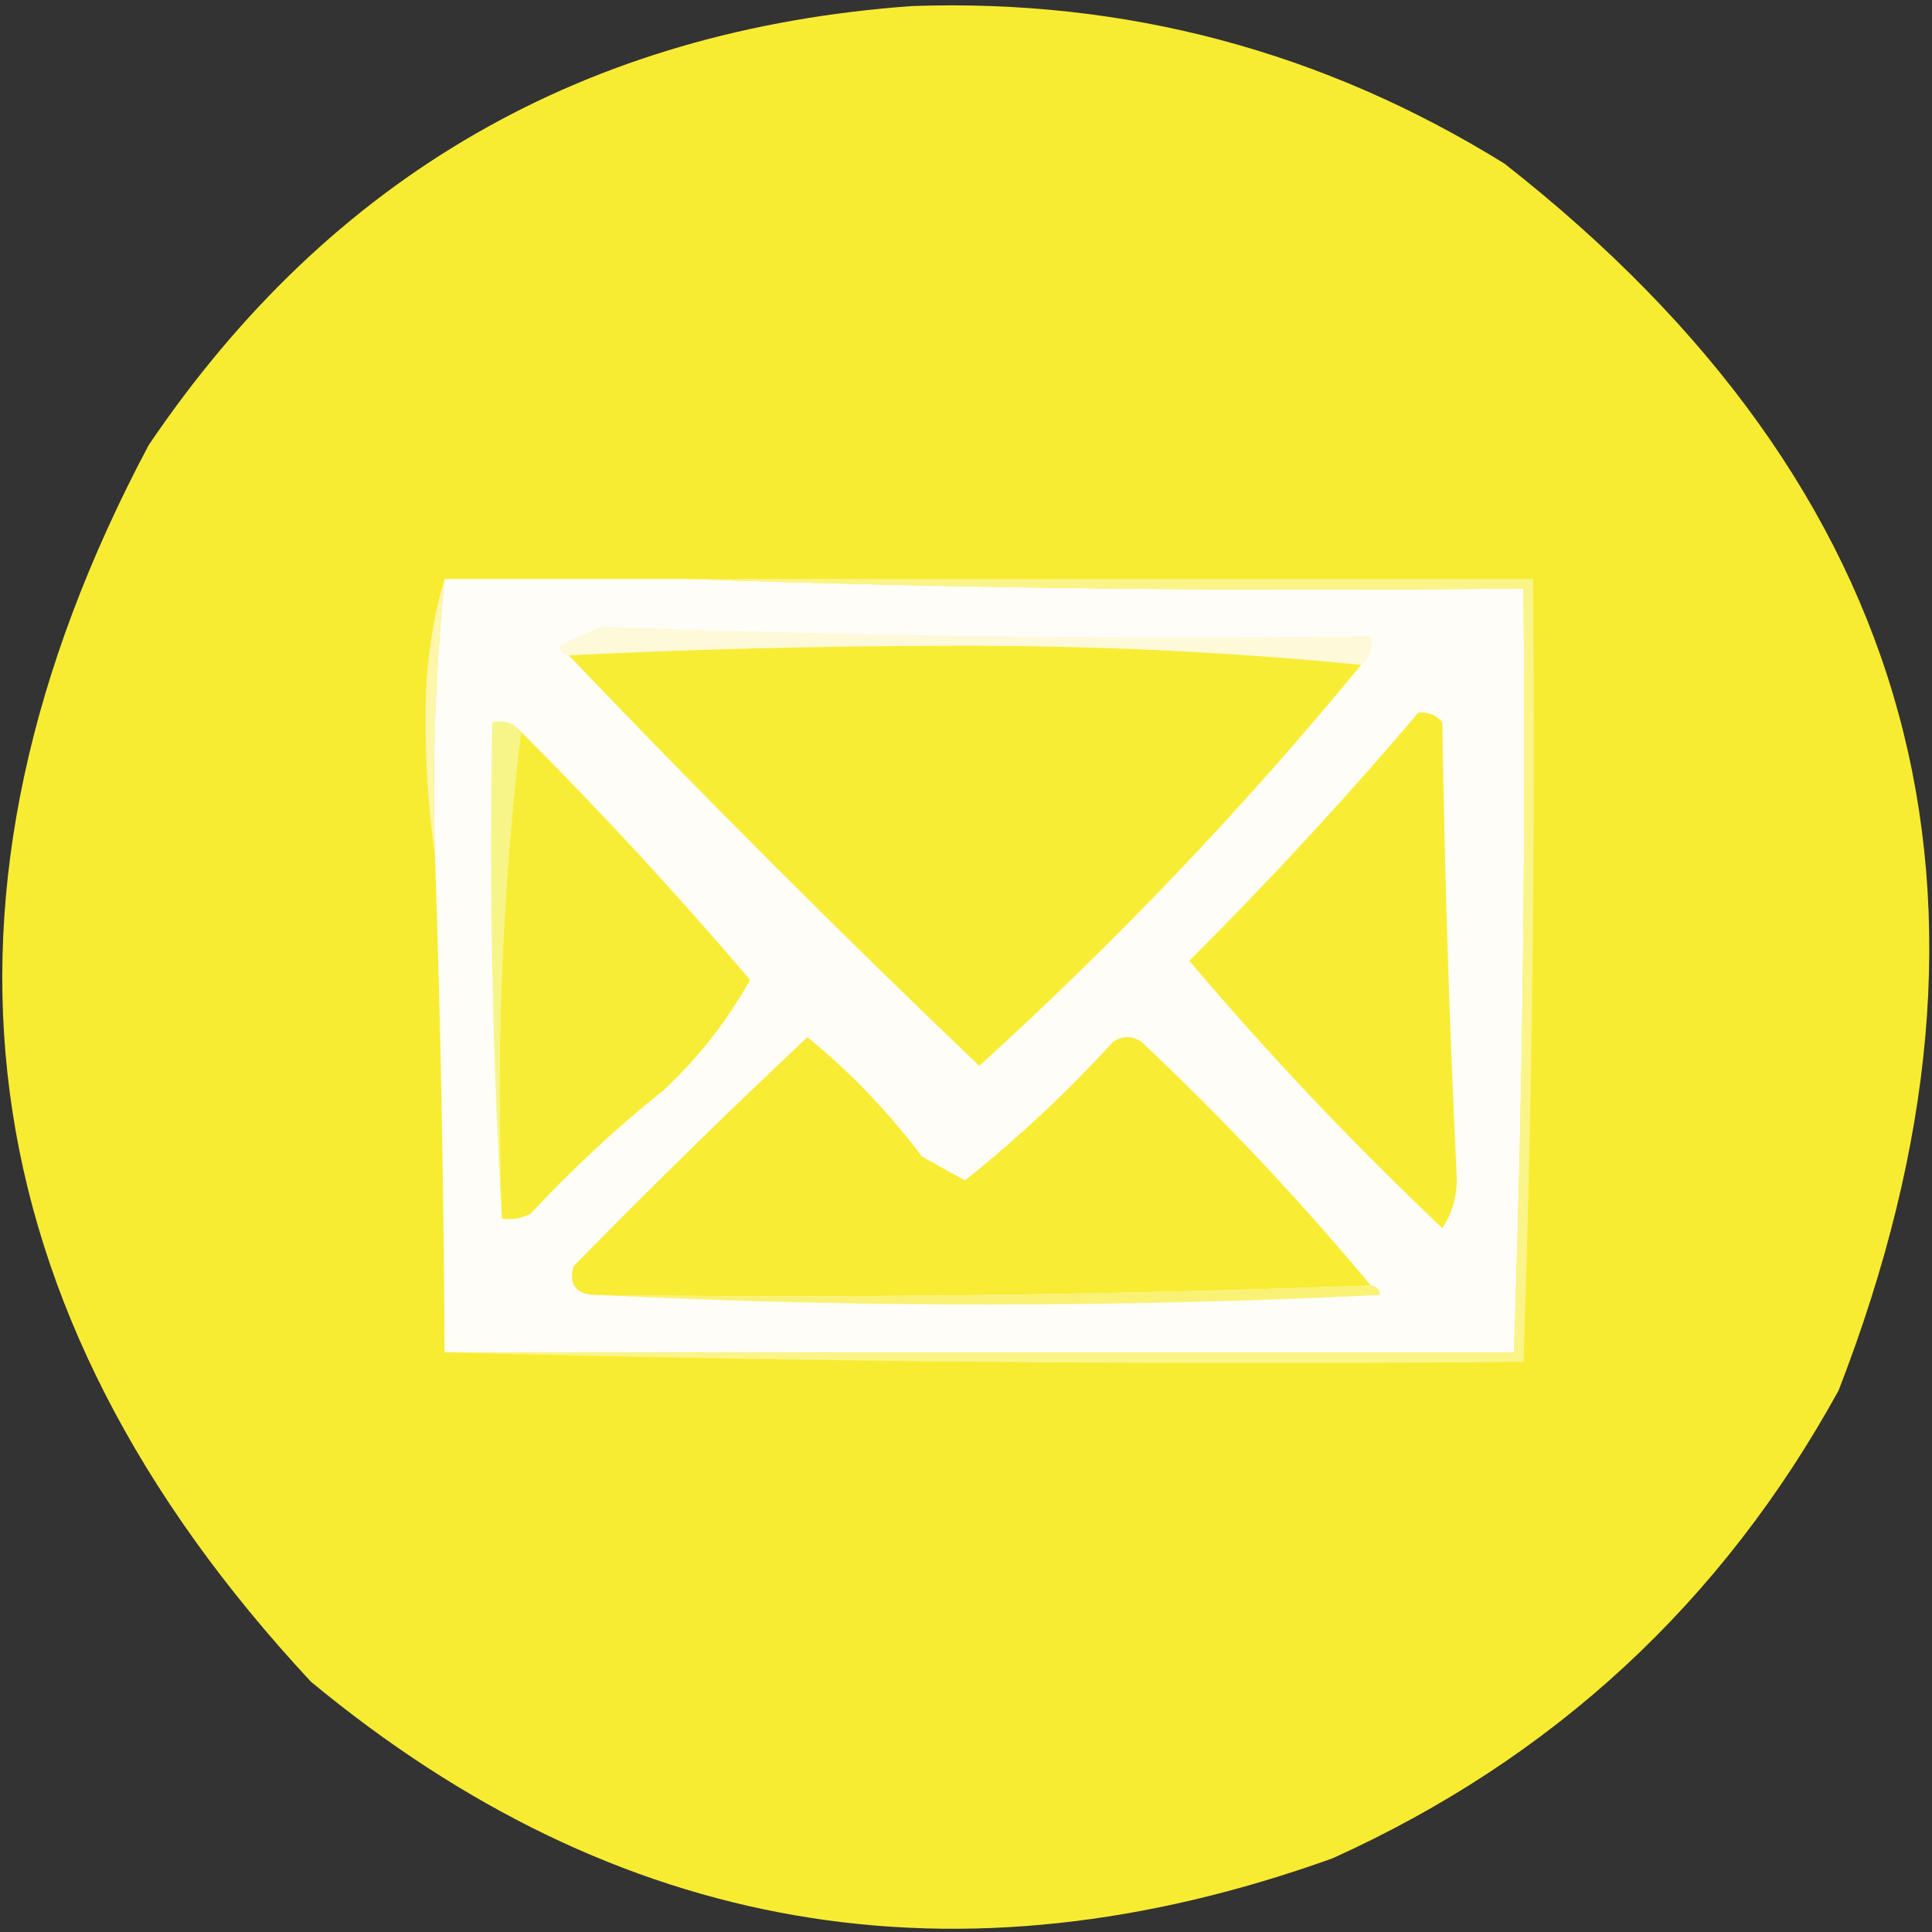 <?xml version="1.0" encoding="UTF-8" standalone="no"?>
<svg
   xmlns:dc="http://purl.org/dc/elements/1.1/"
   xmlns:cc="http://creativecommons.org/ns#"
   xmlns:rdf="http://www.w3.org/1999/02/22-rdf-syntax-ns#"
   xmlns:svg="http://www.w3.org/2000/svg"
   xmlns="http://www.w3.org/2000/svg"
   xmlns:sodipodi="http://sodipodi.sourceforge.net/DTD/sodipodi-0.dtd"
   xmlns:inkscape="http://www.inkscape.org/namespaces/inkscape"
   version="1.1"
   width="500"
   height="500"
   style="clip-rule:evenodd;fill-rule:evenodd;image-rendering:optimizeQuality;shape-rendering:geometricPrecision;text-rendering:geometricPrecision"
   id="svg3336"
   inkscape:version="0.91 r13725"
   sodipodi:docname="mail.svg">
  <rect width="100%" height="100%" fill="#333333" stroke="none"/>
  <defs
     id="defs3708" />
  <sodipodi:namedview
     pagecolor="#ffffff"
     bordercolor="#666666"
     borderopacity="1"
     objecttolerance="10"
     gridtolerance="10"
     guidetolerance="10"
     inkscape:pageopacity="0"
     inkscape:pageshadow="2"
     inkscape:window-width="1459"
     inkscape:window-height="951"
     id="namedview3706"
     showgrid="false"
     inkscape:zoom="1.0866667"
     inkscape:cx="196.09569"
     inkscape:cy="178.34819"
     inkscape:window-x="39"
     inkscape:window-y="26"
     inkscape:window-maximized="0"
     inkscape:current-layer="layer12" />
  <g
     inkscape:groupmode="layer"
     id="layer12"
     inkscape:label="Layer 12"
     style="display:inline"
     transform="translate(0,-160)">
    <g
       style="clip-rule:evenodd;fill-rule:evenodd;image-rendering:optimizeQuality;shape-rendering:geometricPrecision;text-rendering:geometricPrecision"
       id="g3582"
       transform="matrix(2.471,0,0,2.471,-1680.125,-961.509)">
      <path
         style="opacity:1;fill:#f8ec32"
         d="m 775.5,454.5 c 22.341,-0.766 43.008,4.734 62,16.5 43.376,33.991 55.043,76.824 35,128.5 -12.217,22.216 -29.884,38.55 -53,49 -39.357,14.129 -75.024,7.963 -107,-18.5 -36.387,-39.107 -42.054,-82.274 -17,-129.5 19.082,-28.217 45.749,-43.55 80,-46 z"
         id="path3584"
         inkscape:connector-curvature="0" />
    </g>
    <g
       style="clip-rule:evenodd;fill-rule:evenodd;image-rendering:optimizeQuality;shape-rendering:geometricPrecision;text-rendering:geometricPrecision"
       id="g3606"
       transform="matrix(2.471,0,0,2.471,-1680.125,-961.509)">
      <path
         style="opacity:1;fill:#fefdf8"
         d="m 726.5,514.5 c 8.333,0 16.667,0 25,0 29.162,0.998 58.495,1.331 88,1 0.249,26.68 -0.085,53.347 -1,80 -37.333,0 -74.667,0 -112,0 -0.084,-17.339 -0.417,-34.673 -1,-52 -0.306,-9.75 0.027,-19.416 1,-29 z"
         id="path3608"
         inkscape:connector-curvature="0" />
    </g>
    <g
       style="clip-rule:evenodd;fill-rule:evenodd;image-rendering:optimizeQuality;shape-rendering:geometricPrecision;text-rendering:geometricPrecision"
       id="g3622"
       transform="matrix(2.471,0,0,2.471,-1680.125,-961.509)">
      <path
         style="opacity:1;fill:#fdf6ab"
         d="m 726.5,514.5 c -0.973,9.584 -1.306,19.25 -1,29 -0.666,-4.655 -0.999,-9.488 -1,-14.5 0.006,-5.216 0.673,-10.049 2,-14.5 z"
         id="path3624"
         inkscape:connector-curvature="0" />
    </g>
    <g
       style="clip-rule:evenodd;fill-rule:evenodd;image-rendering:optimizeQuality;shape-rendering:geometricPrecision;text-rendering:geometricPrecision"
       id="g3626"
       transform="matrix(2.471,0,0,2.471,-1680.125,-961.509)">
      <path
         style="opacity:1;fill:#fef9d9"
         d="m 822.5,523.5 c -13.483,-1.333 -27.317,-1.999 -41.5,-2 -14.004,0 -27.837,0.333 -41.5,1 -0.543,-0.06 -0.876,-0.393 -1,-1 1.491,-0.744 2.991,-1.41 4.5,-2 26.759,0.995 53.592,1.328 80.5,1 0.237,1.291 -0.096,2.291 -1,3 z"
         id="path3628"
         inkscape:connector-curvature="0" />
    </g>
    <g
       style="clip-rule:evenodd;fill-rule:evenodd;image-rendering:optimizeQuality;shape-rendering:geometricPrecision;text-rendering:geometricPrecision"
       id="g3638"
       transform="matrix(2.471,0,0,2.471,-1680.125,-961.509)">
      <path
         style="opacity:1;fill:#f8ed35"
         d="m 822.5,523.5 c -12.3,14.967 -25.633,28.967 -40,42 -14.688,-14.021 -29.021,-28.354 -43,-43 13.663,-0.667 27.496,-1 41.5,-1 14.183,10e-4 28.017,0.667 41.5,2 z"
         id="path3640"
         inkscape:connector-curvature="0" />
    </g>
    <g
       style="clip-rule:evenodd;fill-rule:evenodd;image-rendering:optimizeQuality;shape-rendering:geometricPrecision;text-rendering:geometricPrecision"
       id="g3642"
       transform="matrix(2.471,0,0,2.471,-1680.125,-961.509)">
      <path
         style="opacity:1;fill:#f7f588"
         d="m 734.5,530.5 c -1.986,16.634 -2.652,33.634 -2,51 -0.997,-17.159 -1.33,-34.492 -1,-52 1.291,-0.237 2.291,0.096 3,1 z"
         id="path3644"
         inkscape:connector-curvature="0" />
    </g>
    <g
       style="clip-rule:evenodd;fill-rule:evenodd;image-rendering:optimizeQuality;shape-rendering:geometricPrecision;text-rendering:geometricPrecision"
       id="g3646"
       transform="matrix(2.471,0,0,2.471,-1680.125,-961.509)">
      <path
         style="opacity:1;fill:#f8ed34"
         d="m 828.5,528.5 c 0.996,-0.086 1.829,0.248 2.5,1 0.237,15.846 0.737,31.68 1.5,47.5 0.077,2.051 -0.423,3.884 -1.5,5.5 -9.382,-8.88 -18.215,-18.213 -26.5,-28 8.44,-8.433 16.44,-17.099 24,-26 z"
         id="path3648"
         inkscape:connector-curvature="0" />
    </g>
    <g
       style="clip-rule:evenodd;fill-rule:evenodd;image-rendering:optimizeQuality;shape-rendering:geometricPrecision;text-rendering:geometricPrecision"
       id="g3654"
       transform="matrix(2.471,0,0,2.471,-1680.125,-961.509)">
      <path
         style="opacity:1;fill:#f8ed36"
         d="m 734.5,530.5 c 8.376,8.374 16.376,17.04 24,26 -2.397,4.287 -5.397,8.12 -9,11.5 -4.967,3.966 -9.634,8.299 -14,13 -0.948,0.483 -1.948,0.649 -3,0.5 -0.652,-17.366 0.014,-34.366 2,-51 z"
         id="path3656"
         inkscape:connector-curvature="0" />
    </g>
    <g
       style="clip-rule:evenodd;fill-rule:evenodd;image-rendering:optimizeQuality;shape-rendering:geometricPrecision;text-rendering:geometricPrecision"
       id="g3670"
       transform="matrix(2.471,0,0,2.471,-1680.125,-961.509)">
      <path
         style="opacity:1;fill:#f8ec34"
         d="m 823.5,588.5 c -26.828,0.998 -53.828,1.331 -81,1 -2.186,-0.011 -3.019,-1.011 -2.5,-3 8.014,-8.181 16.181,-16.181 24.5,-24 4.463,3.632 8.463,7.799 12,12.5 1.51,0.85 3.01,1.683 4.5,2.5 5.466,-4.343 10.633,-9.176 15.5,-14.5 1,-0.667 2,-0.667 3,0 8.571,8.068 16.571,16.568 24,25.5 z"
         id="path3672"
         inkscape:connector-curvature="0" />
    </g>
    <g
       style="clip-rule:evenodd;fill-rule:evenodd;image-rendering:optimizeQuality;shape-rendering:geometricPrecision;text-rendering:geometricPrecision"
       id="g3674"
       transform="matrix(2.471,0,0,2.471,-1680.125,-961.509)">
      <path
         style="opacity:1;fill:#f9f275"
         d="m 823.5,588.5 c 0.543,0.06 0.876,0.393 1,1 -27.497,1.329 -54.83,1.329 -82,0 27.172,0.331 54.172,-0.002 81,-1 z"
         id="path3676"
         inkscape:connector-curvature="0" />
    </g>
    <g
       style="clip-rule:evenodd;fill-rule:evenodd;image-rendering:optimizeQuality;shape-rendering:geometricPrecision;text-rendering:geometricPrecision"
       id="g3678"
       transform="matrix(2.471,0,0,2.471,-1680.125,-961.509)">
      <path
         style="opacity:1;fill:#fbf488"
         d="m 751.5,514.5 c 29.667,0 59.333,0 89,0 0.251,27.347 -0.082,54.68 -1,82 -37.837,0.332 -75.504,-0.002 -113,-1 37.333,0 74.667,0 112,0 0.915,-26.653 1.249,-53.32 1,-80 -29.505,0.331 -58.838,-0.002 -88,-1 z"
         id="path3680"
         inkscape:connector-curvature="0" />
    </g>
  </g>
</svg>
